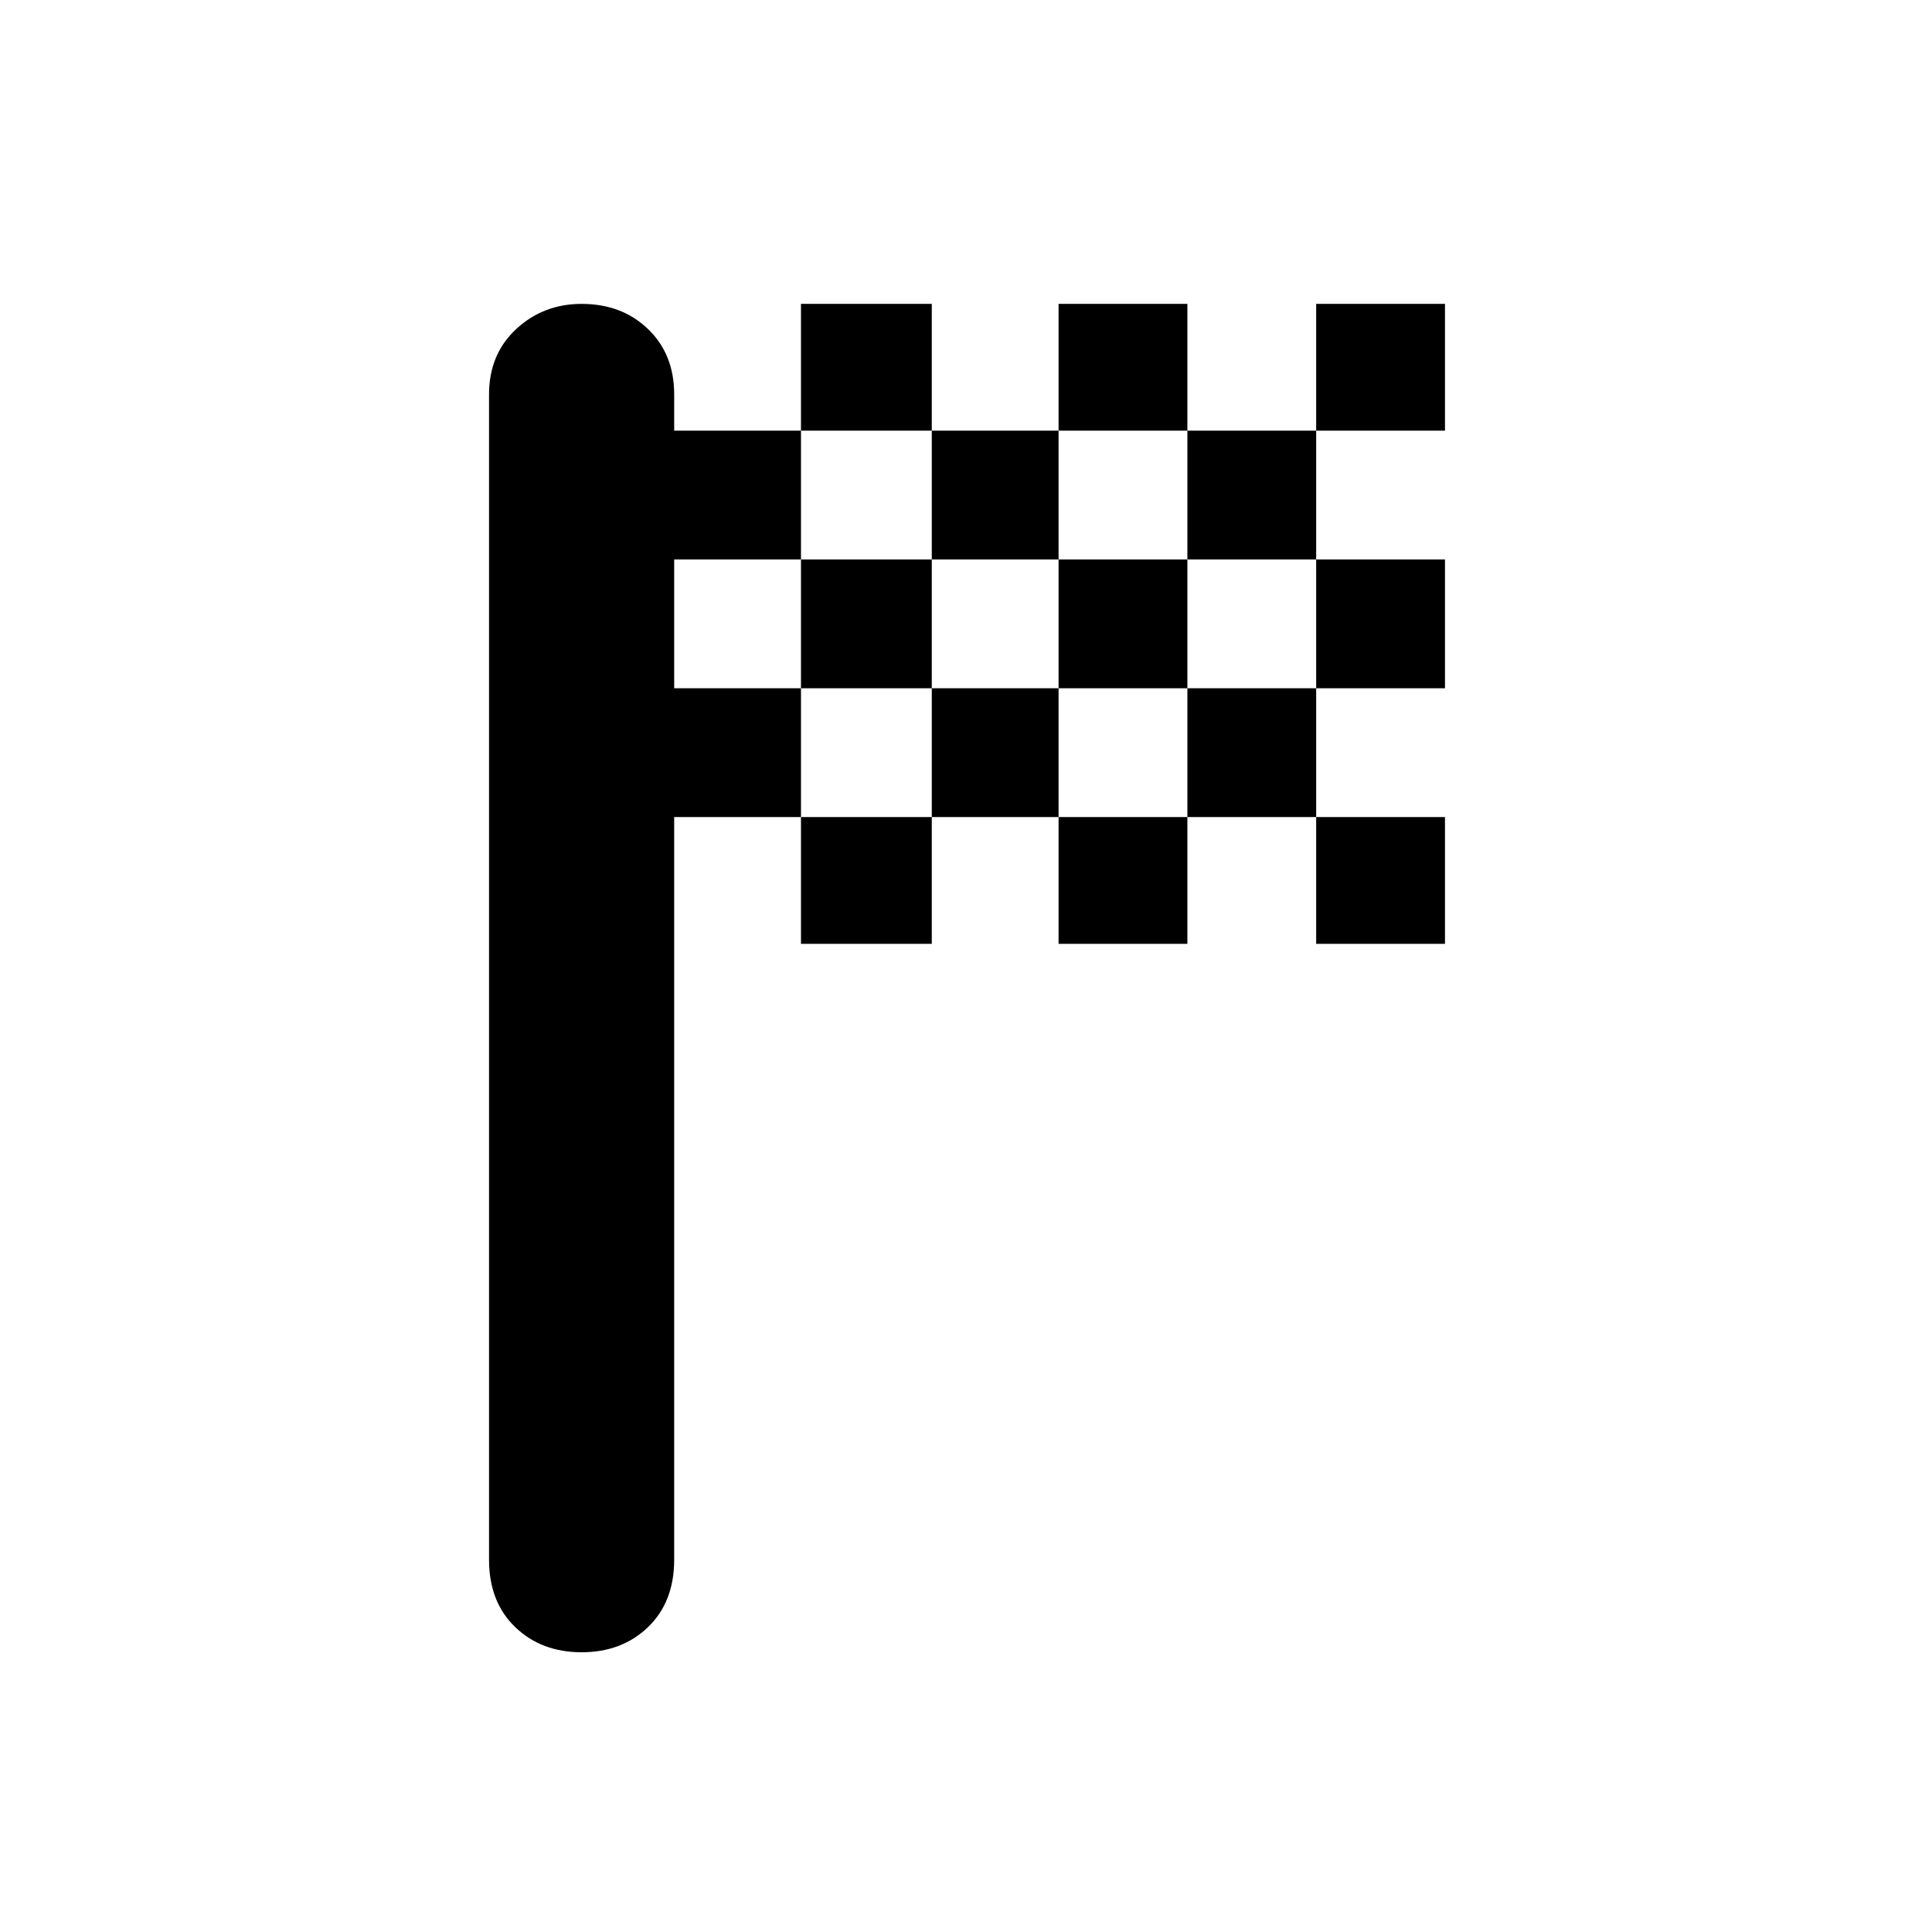<svg xmlns="http://www.w3.org/2000/svg" height="48" width="48"><path d="M19.9 10.7H23.15V7.55H19.9ZM26.3 10.7V7.55H29.5V10.7ZM19.9 23.45V20.3H23.15V23.45ZM32.7 17.1V13.9H35.9V17.1ZM32.7 23.45V20.3H35.9V23.45ZM26.3 23.45V20.3H29.5V23.45ZM32.7 10.7V7.55H35.9V10.7ZM23.15 13.9V10.7H26.3V13.9ZM14.45 41.05Q13.45 41.05 12.8 40.425Q12.15 39.8 12.15 38.75V9.8Q12.15 8.8 12.825 8.175Q13.5 7.55 14.45 7.55Q15.45 7.55 16.1 8.175Q16.75 8.8 16.75 9.8V10.7H19.9V13.9H16.75V17.1H19.9V20.3H16.75V38.75Q16.75 39.8 16.1 40.425Q15.45 41.05 14.45 41.05ZM29.5 20.3V17.1H32.7V20.3ZM23.15 20.3V17.1H26.3V20.3ZM19.9 17.1V13.9H23.15V17.1ZM26.3 17.1V13.9H29.5V17.1ZM29.5 13.9V10.7H32.7V13.9Z"/></svg>